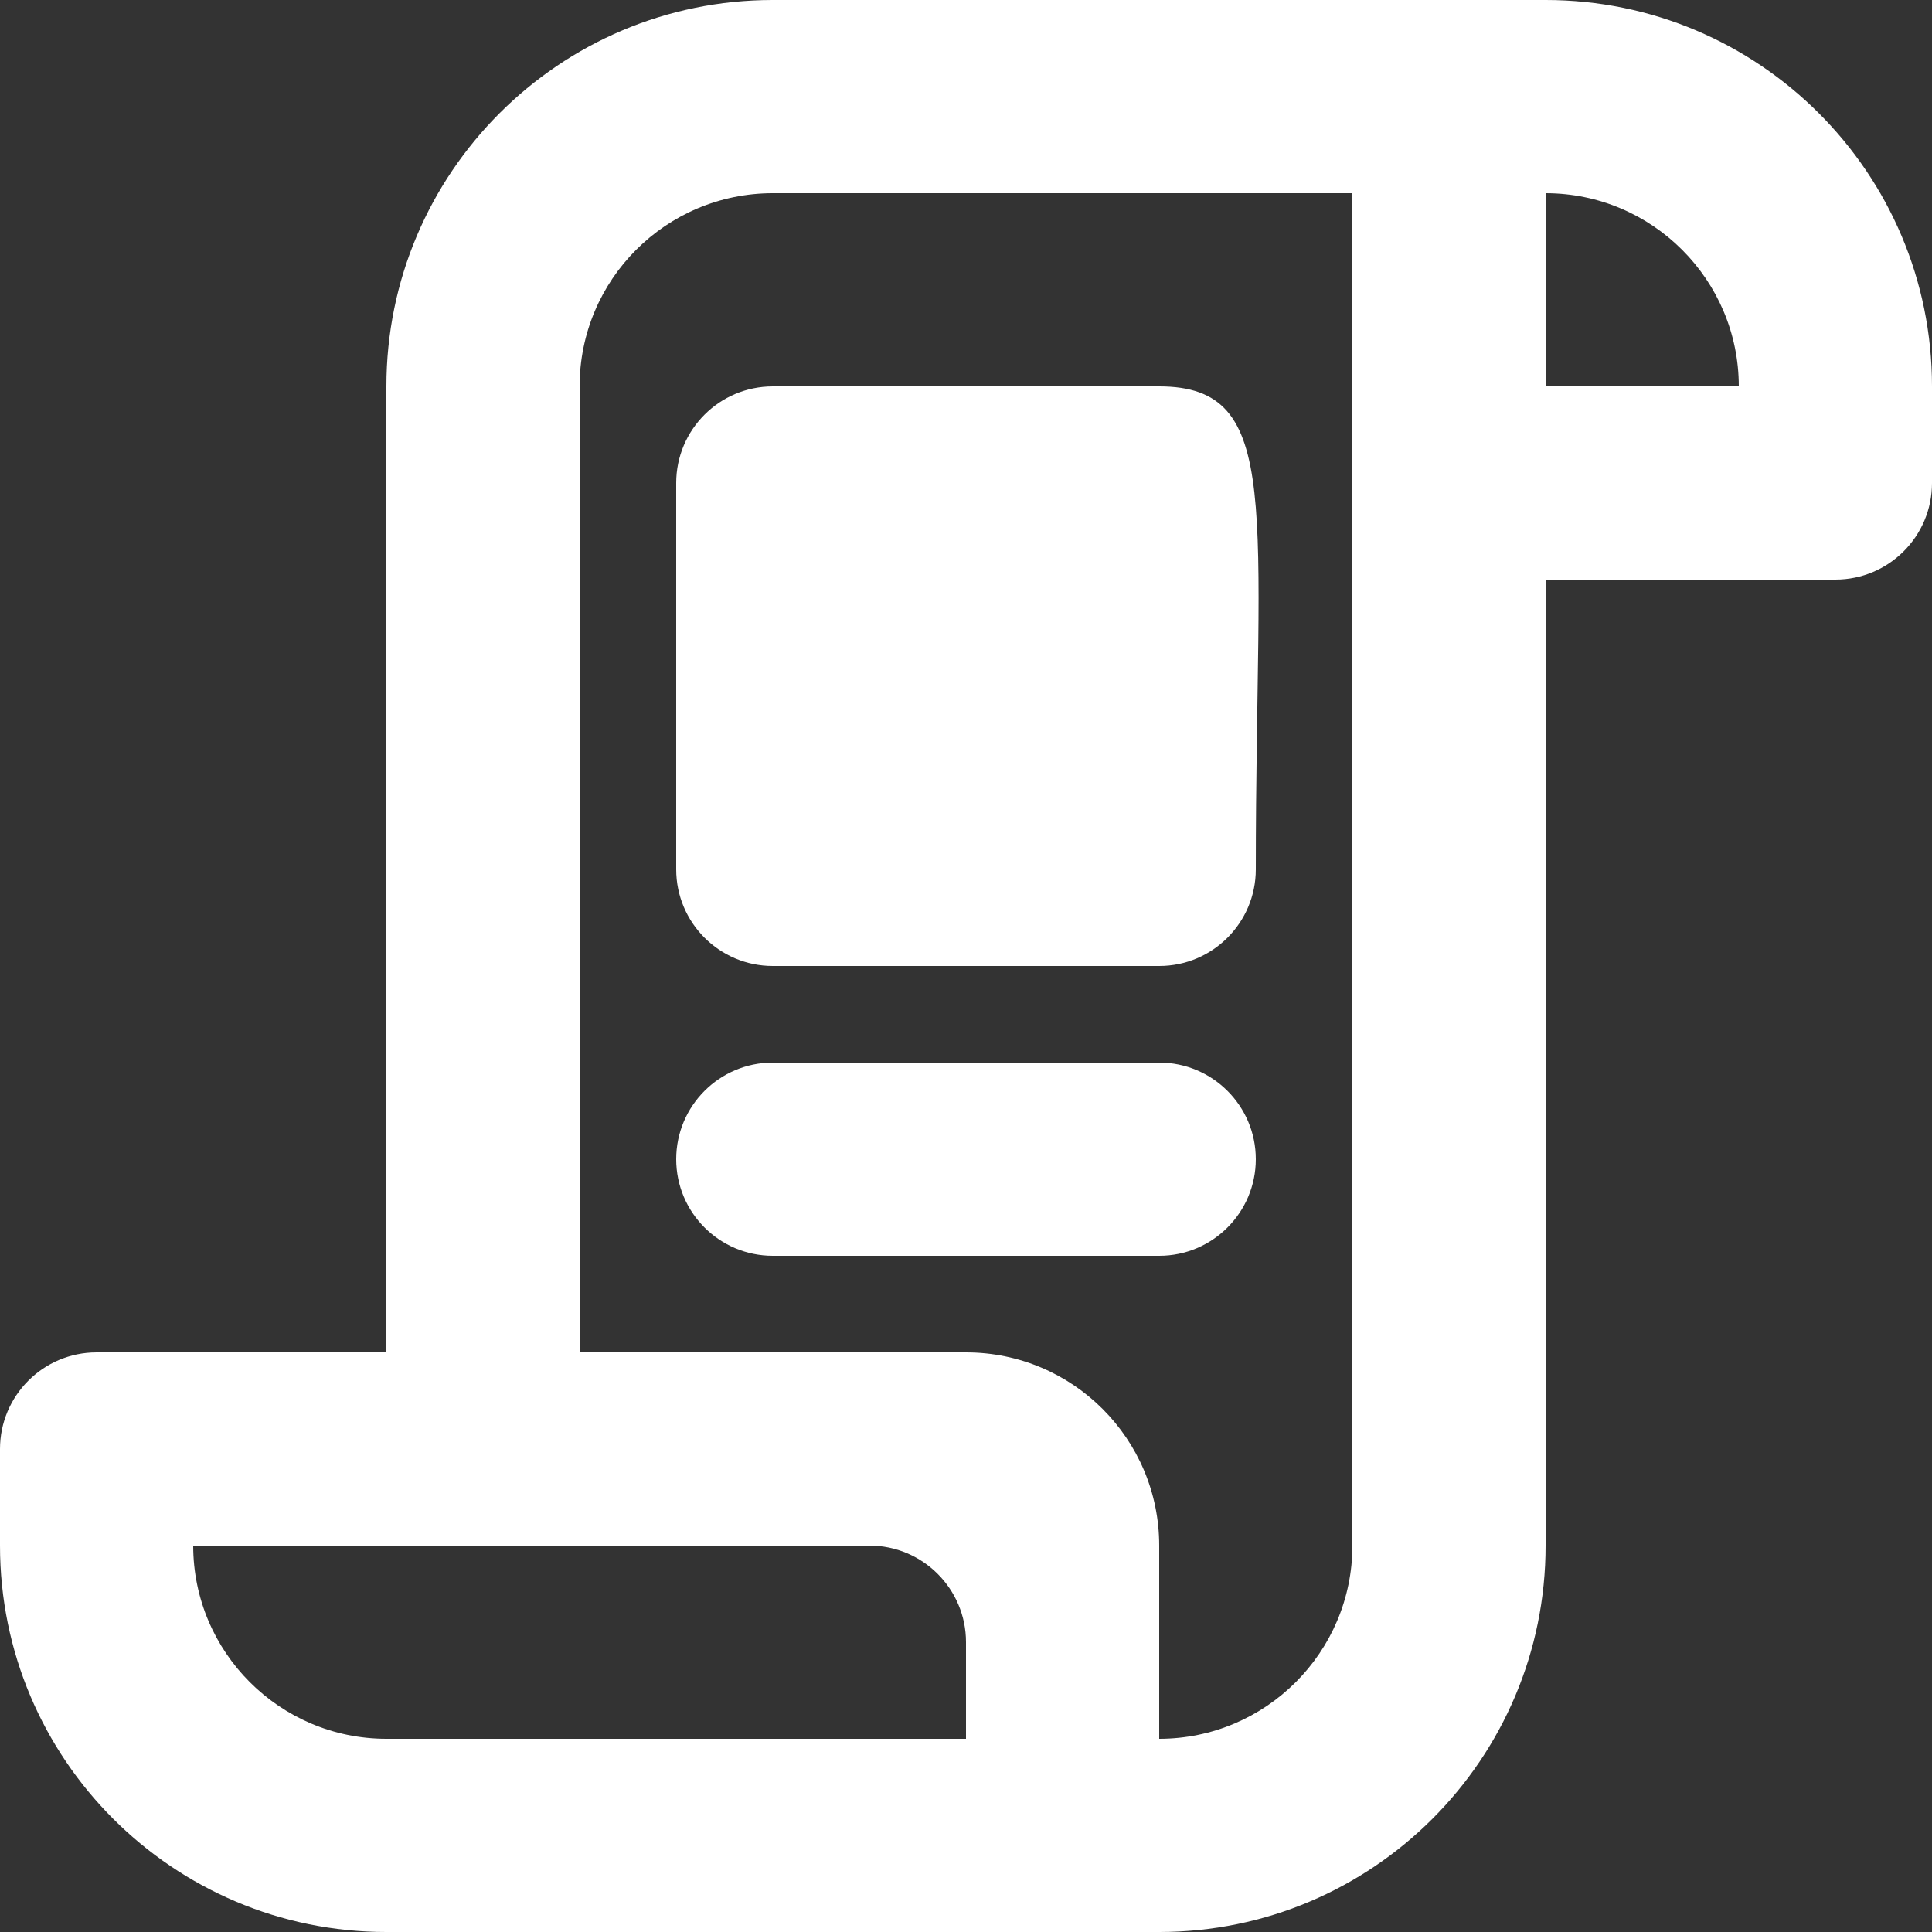 <?xml version="1.0" encoding="UTF-8" standalone="no"?>
<svg width="20px" height="20px" viewBox="0 0 20 20" version="1.1" xmlns="http://www.w3.org/2000/svg" xmlns:xlink="http://www.w3.org/1999/xlink">
    <rect x="0" y="0" width="20" height="20" fill="#333333" stroke="none"/>
    <!-- Generator: Sketch 3.8.1 (29687) - http://www.bohemiancoding.com/sketch -->
    <title>script [#1605]</title>
    <desc>Created with Sketch.</desc>
    <defs></defs>
    <g id="Page-1" stroke="none" stroke-width="1" fill="none" fill-rule="evenodd">
        <g id="Dribbble-Dark-Preview" transform="translate(-300, -1879)" fill="#FFFFFF">
            <g id="icons" transform="translate(56, 160)">
                <path d="M257,1731 C257,1731.552 256.552,1732 256,1732 L252,1732 C251.448,1732 251,1731.552 251,1731 C251,1730.448 251.448,1730 252,1730 L256,1730 C256.552,1730 257,1730.448 257,1731 L257,1731 Z M252,1723 L256,1723 C257.294,1723 257,1724.265 257,1728 C257,1728.552 256.552,1729 256,1729 L252,1729 C251.448,1729 251,1728.552 251,1728 L251,1724 C251,1723.448 251.448,1723 252,1723 L252,1723 Z M260,1723 L260,1721 C261.103,1721 262,1721.897 262,1723 L260,1723 Z M258,1735 C258,1736.103 257.103,1737 256,1737 L256,1735 C256,1733.895 255.105,1733 254,1733 L250,1733 L250,1723 C250,1721.895 250.895,1721 252,1721 L258,1721 L258,1735 Z M254,1737 L248,1737 C246.897,1737 246,1736.103 246,1735 L253,1735 C253.552,1735 254,1735.448 254,1736 L254,1737 Z M260,1719 L252,1719 C249.791,1719 248,1720.791 248,1723 L248,1733 L245,1733 C244.448,1733 244,1733.448 244,1734 L244,1735 C244,1737.209 245.791,1739 248,1739 L256,1739 C258.209,1739 260,1737.209 260,1735 L260,1725 L263,1725 C263.552,1725 264,1724.552 264,1724 L264,1723 C264,1720.791 262.209,1719 260,1719 L260,1719 Z" id="script-[#1605]"></path>
            </g>
        </g>
    </g>
</svg>